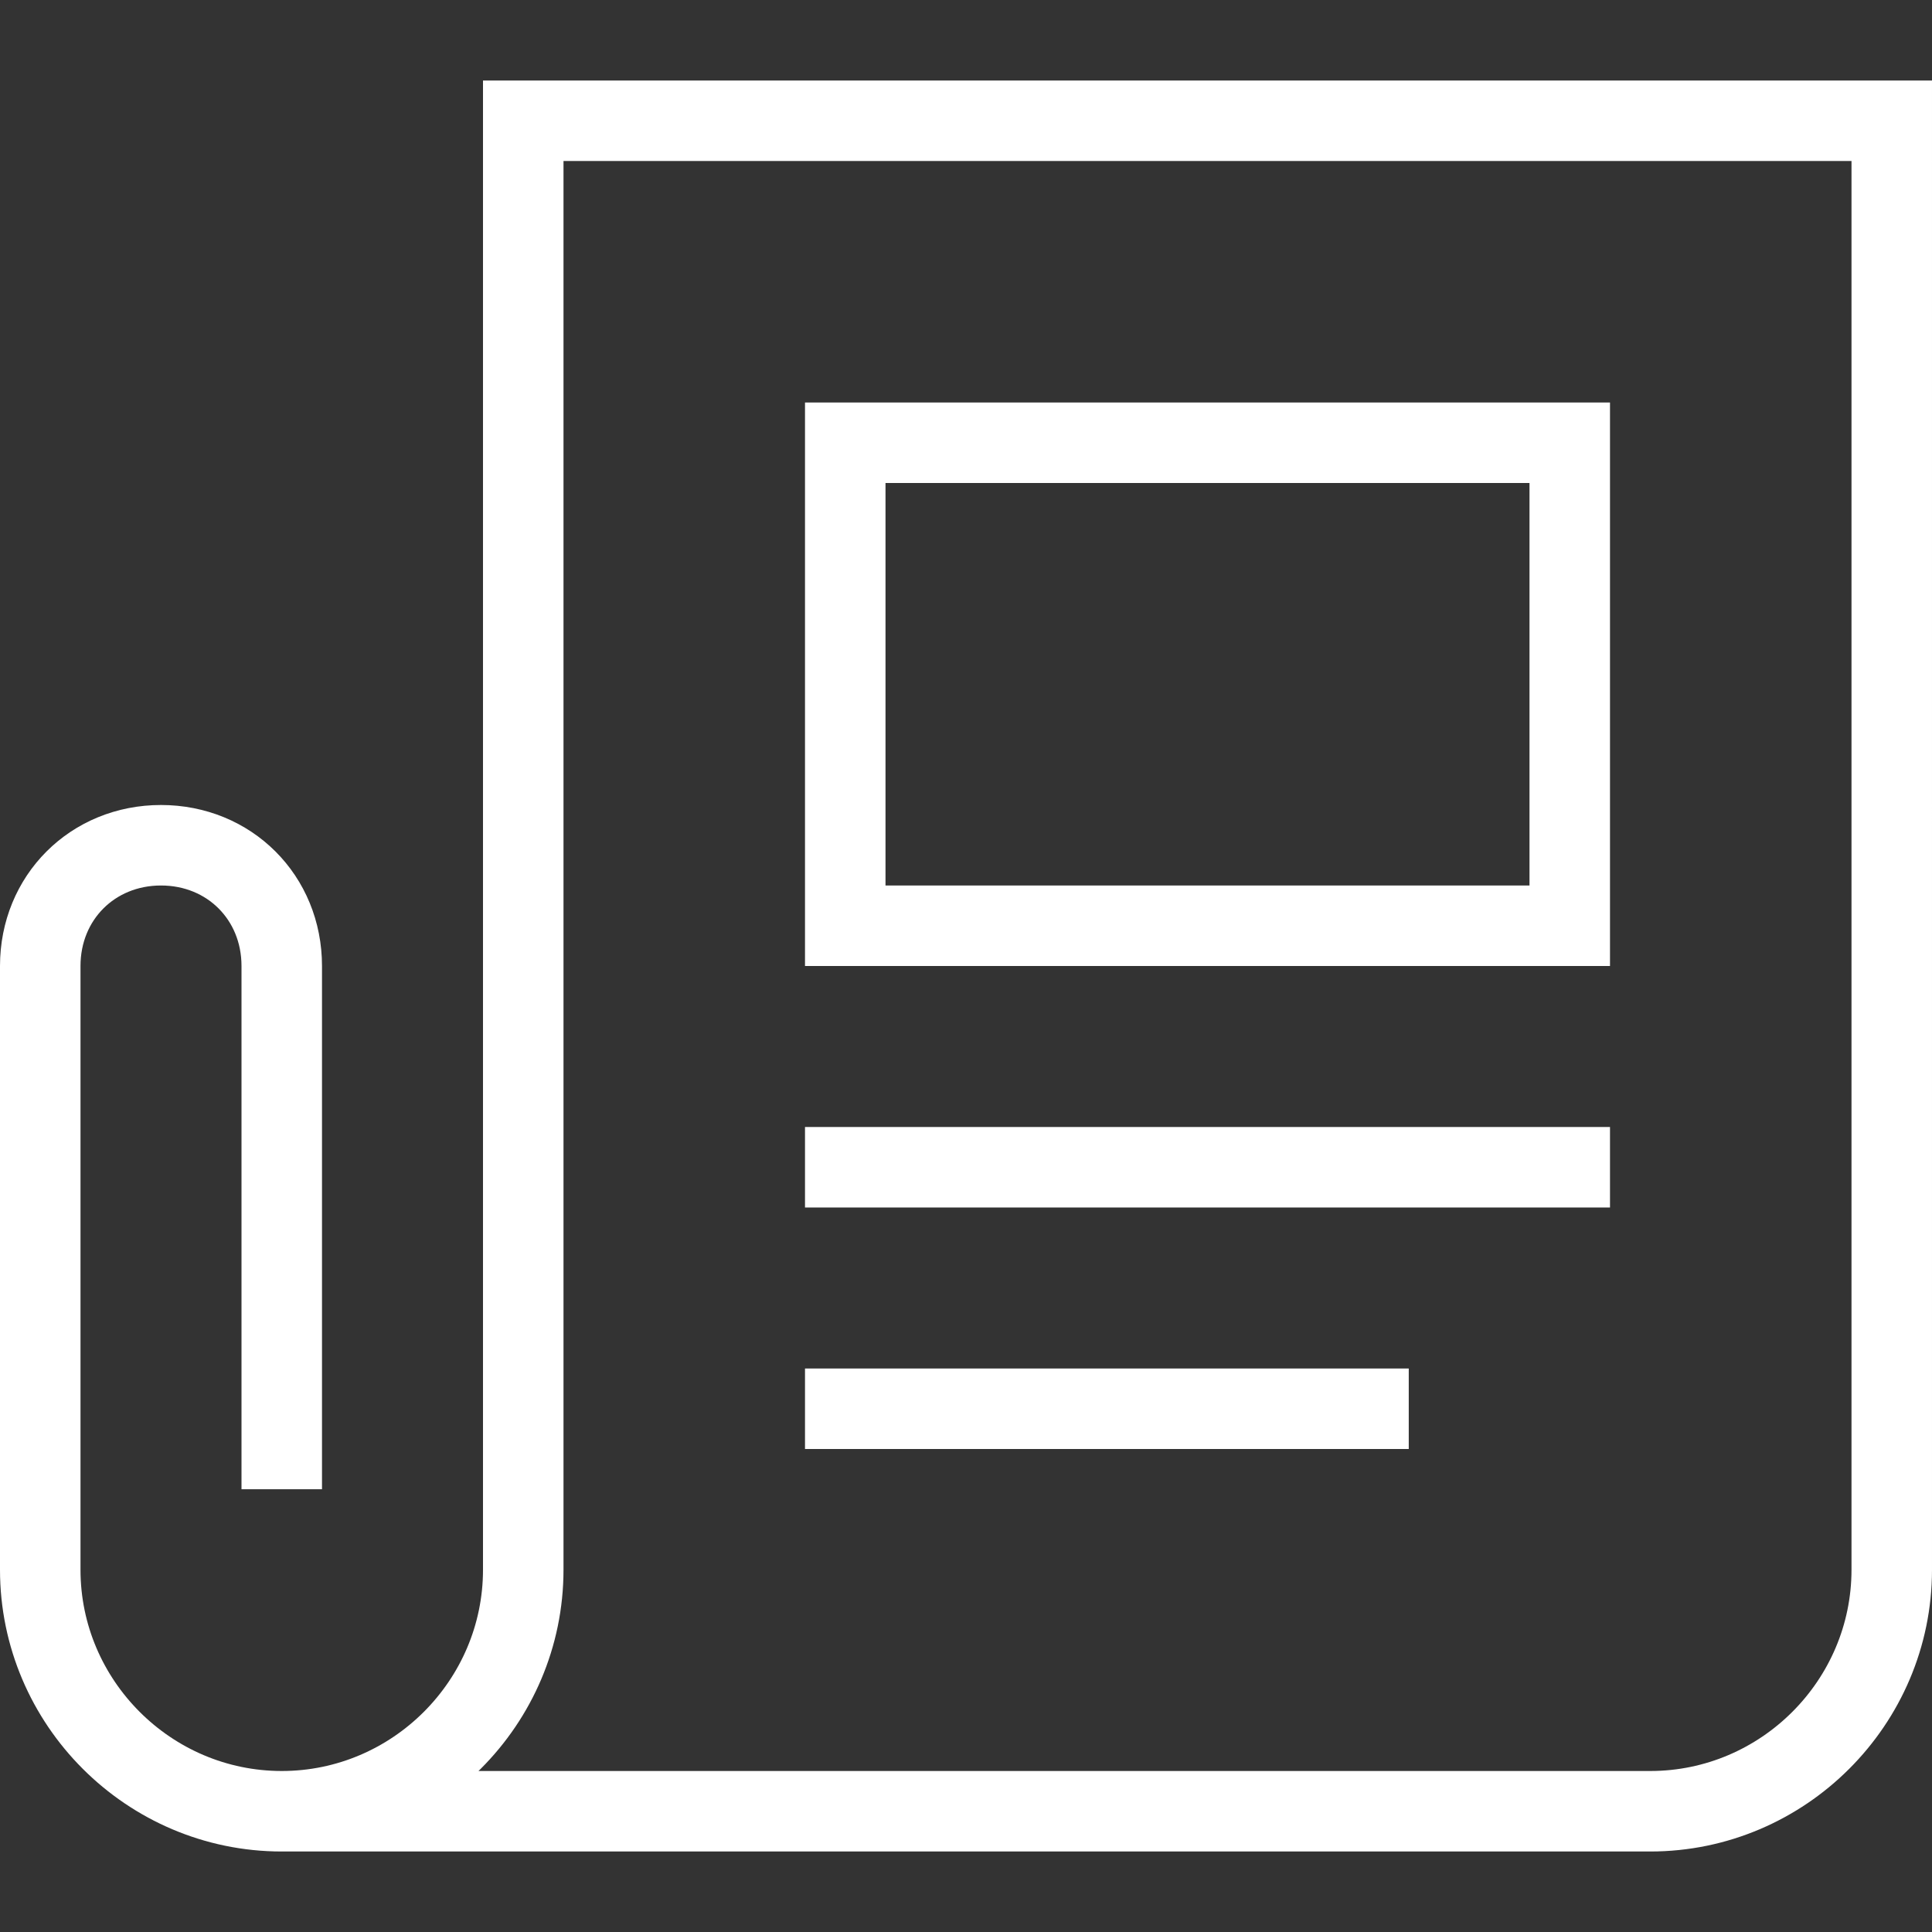 <svg xmlns="http://www.w3.org/2000/svg" viewBox="0 0 48 48">
	<rect x="0" y="0" width="48" height="48" fill="#333333" stroke="none"/>
	<style>
		.st0 {
			fill: none;
			stroke: #fff;
			stroke-miterlimit: 10;
			stroke-width: 2;
		}
	</style>

	<path class="st0" d="M7, 45h34c3.3, 0, 6-2.7, 6-6V3H13v36C13, 42.3, 10.3, 45, 7, 45L7, 45c-3.3, 0-6-2.7-6-6V24c0-1.7, 1.3-3, 3-3l0, 0 c1.7, 0, 3, 1.3, 3, 3v13"/>
	<rect x="21" y="11" class="st0" width="18" height="12"/>
	<line class="st0" x1="20" y1="29" x2="40" y2="29"/>
	<line class="st0" x1="20" y1="35" x2="35" y2="35"/>
</svg>
